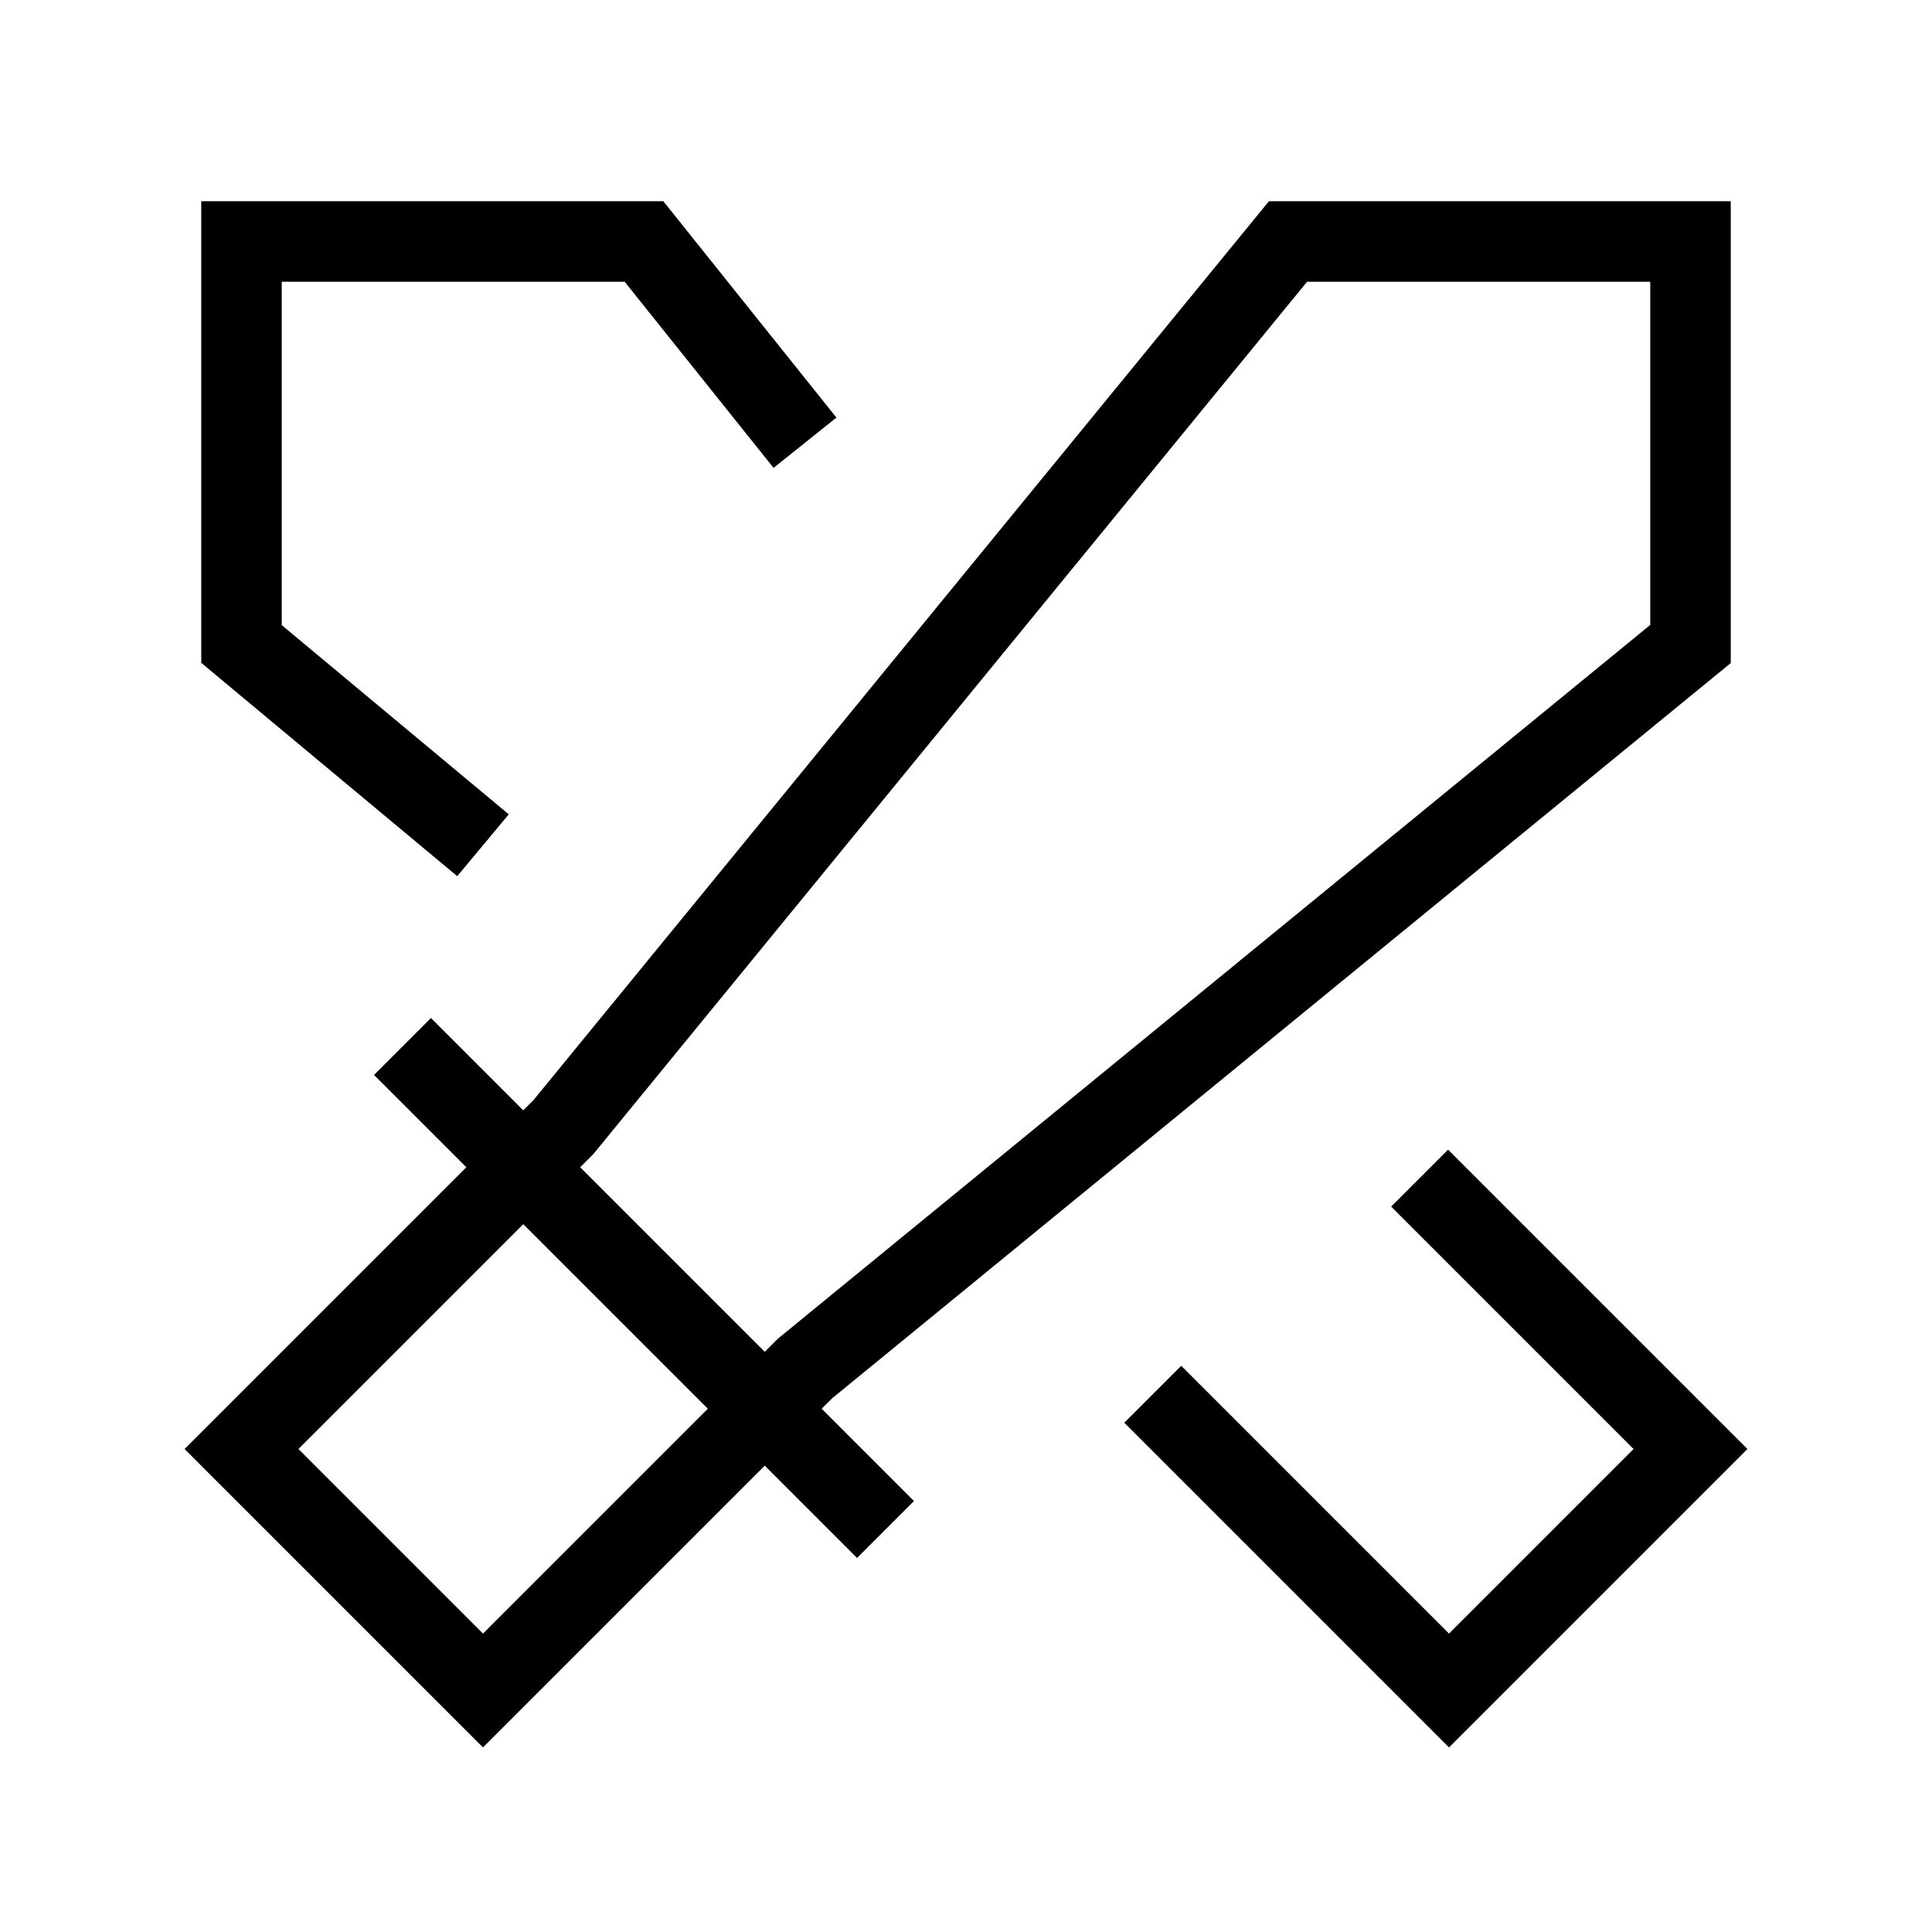 <svg xmlns="http://www.w3.org/2000/svg" viewBox="0 0 24 24" strokeWidth="2" stroke="currentColor" fill="none" strokeLinecap="round" strokeLinejoin="round">
<path stroke="none" d="M0 0h24v24H0z" fill="none"/>
<path d="M21 3v5l-11 9l-4 4l-3 -3l4 -4l9 -11z"/>
<path d="M5 13l6 6"/>
<path d="M14.32 17.32l3.68 3.68l3 -3l-3.365 -3.365"/>
<path d="M10 5.5l-2 -2.5h-5v5l3 2.5"/>
</svg>